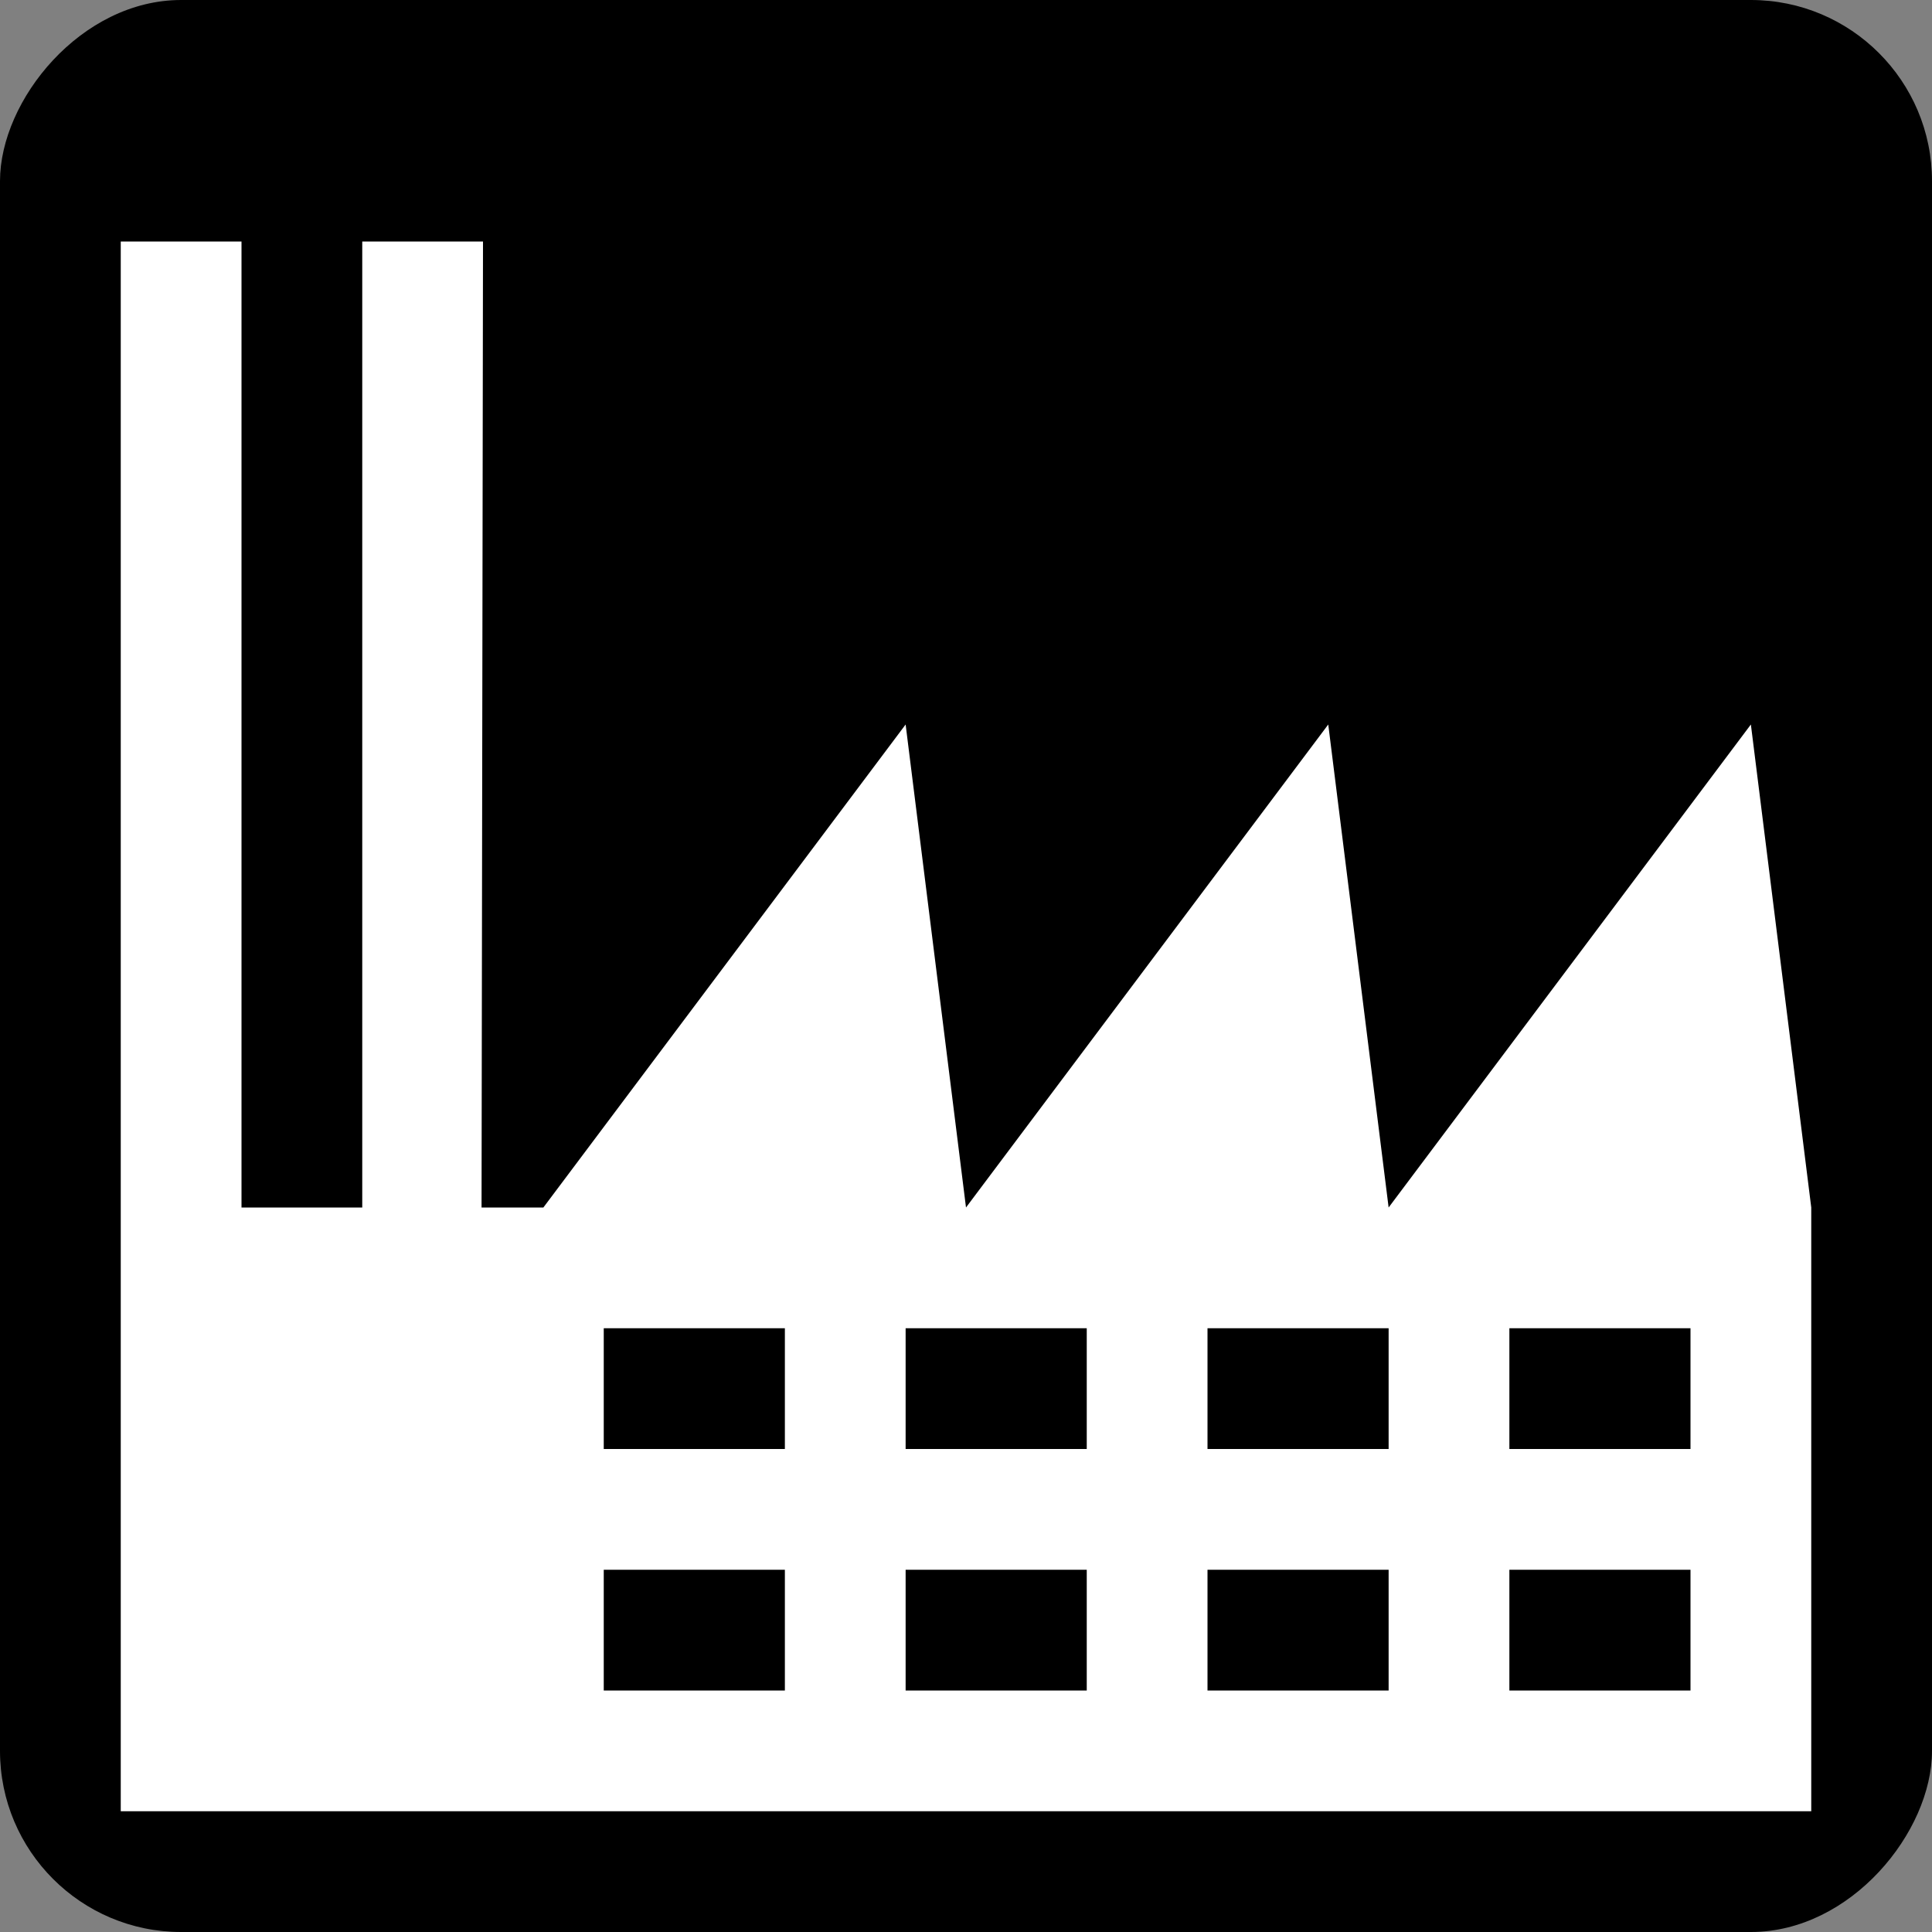 <?xml version="1.0" encoding="UTF-8" standalone="no"?>
<svg
   xmlns:dc="http://purl.org/dc/elements/1.1/"
   xmlns:cc="http://creativecommons.org/ns#"
   xmlns:rdf="http://www.w3.org/1999/02/22-rdf-syntax-ns#"
   xmlns:svg="http://www.w3.org/2000/svg"
   xmlns="http://www.w3.org/2000/svg"
   xmlns:sodipodi="http://sodipodi.sourceforge.net/DTD/sodipodi-0.dtd"
   xmlns:inkscape="http://www.inkscape.org/namespaces/inkscape"
   width="22.624mm"
   height="22.624mm"
   viewBox="0 0 22.624 22.624"
   version="1.1"
   id="svg2303"
   inkscape:version="1.0.1 (3bc2e813f5, 2020-09-07)"
   sodipodi:docname="industry.svg">
  <rect x="0" y="0" width="22.624" height="22.624" fill="#808080" stroke="none"/>
  <defs
     id="defs2297" />
  <sodipodi:namedview
     id="base"
     pagecolor="#ffffff"
     bordercolor="#666666"
     borderopacity="1.0"
     inkscape:pageopacity="0.0"
     inkscape:pageshadow="2"
     inkscape:zoom="0.35"
     inkscape:cx="-197.3487"
     inkscape:cy="-423.06302"
     inkscape:document-units="mm"
     inkscape:current-layer="layer1"
     inkscape:document-rotation="0"
     showgrid="false" />
  <g
     inkscape:label="Layer 1"
     inkscape:groupmode="layer"
     id="layer1"
     transform="translate(-158.049,-260.102)">
    <g
       id="g1616"
       transform="translate(0.3,209.166)">
      <rect
         fill="#000000"
         fill-opacity="1"
         height="22.624"
         width="22.624"
         rx="2.121"
         ry="2.121"
         id="rect81"
         x="-180.373"
         y="50.936"
         transform="scale(-1,1)"
         style="stroke-width:0.044" />
      <path
         d="m 163.405,53.764 -0.017,11.312 h 0.724 l 4.242,-5.656 0.707,5.656 4.242,-5.656 0.707,5.656 4.242,-5.656 0.707,5.656 v 7.07 H 159.163 V 53.764 h 1.414 v 11.312 h 1.414 V 53.764 Z m 14.14,12.726 h -2.121 v 1.414 h 2.121 z m -3.535,0 h -2.121 v 1.414 h 2.121 z m -3.535,0 h -2.121 v 1.414 h 2.121 z m -3.535,0 h -2.121 v 1.414 h 2.121 z m 10.605,2.828 h -2.121 v 1.414 h 2.121 z m -3.535,0 h -2.121 v 1.414 h 2.121 z m -3.535,0 h -2.121 v 1.414 h 2.121 z m -3.535,0 h -2.121 v 1.414 h 2.121 z"
         fill="#ffffff"
         fill-opacity="1"
         id="path83"
         style="stroke-width:0.044" />
    </g>
  </g>
</svg>
